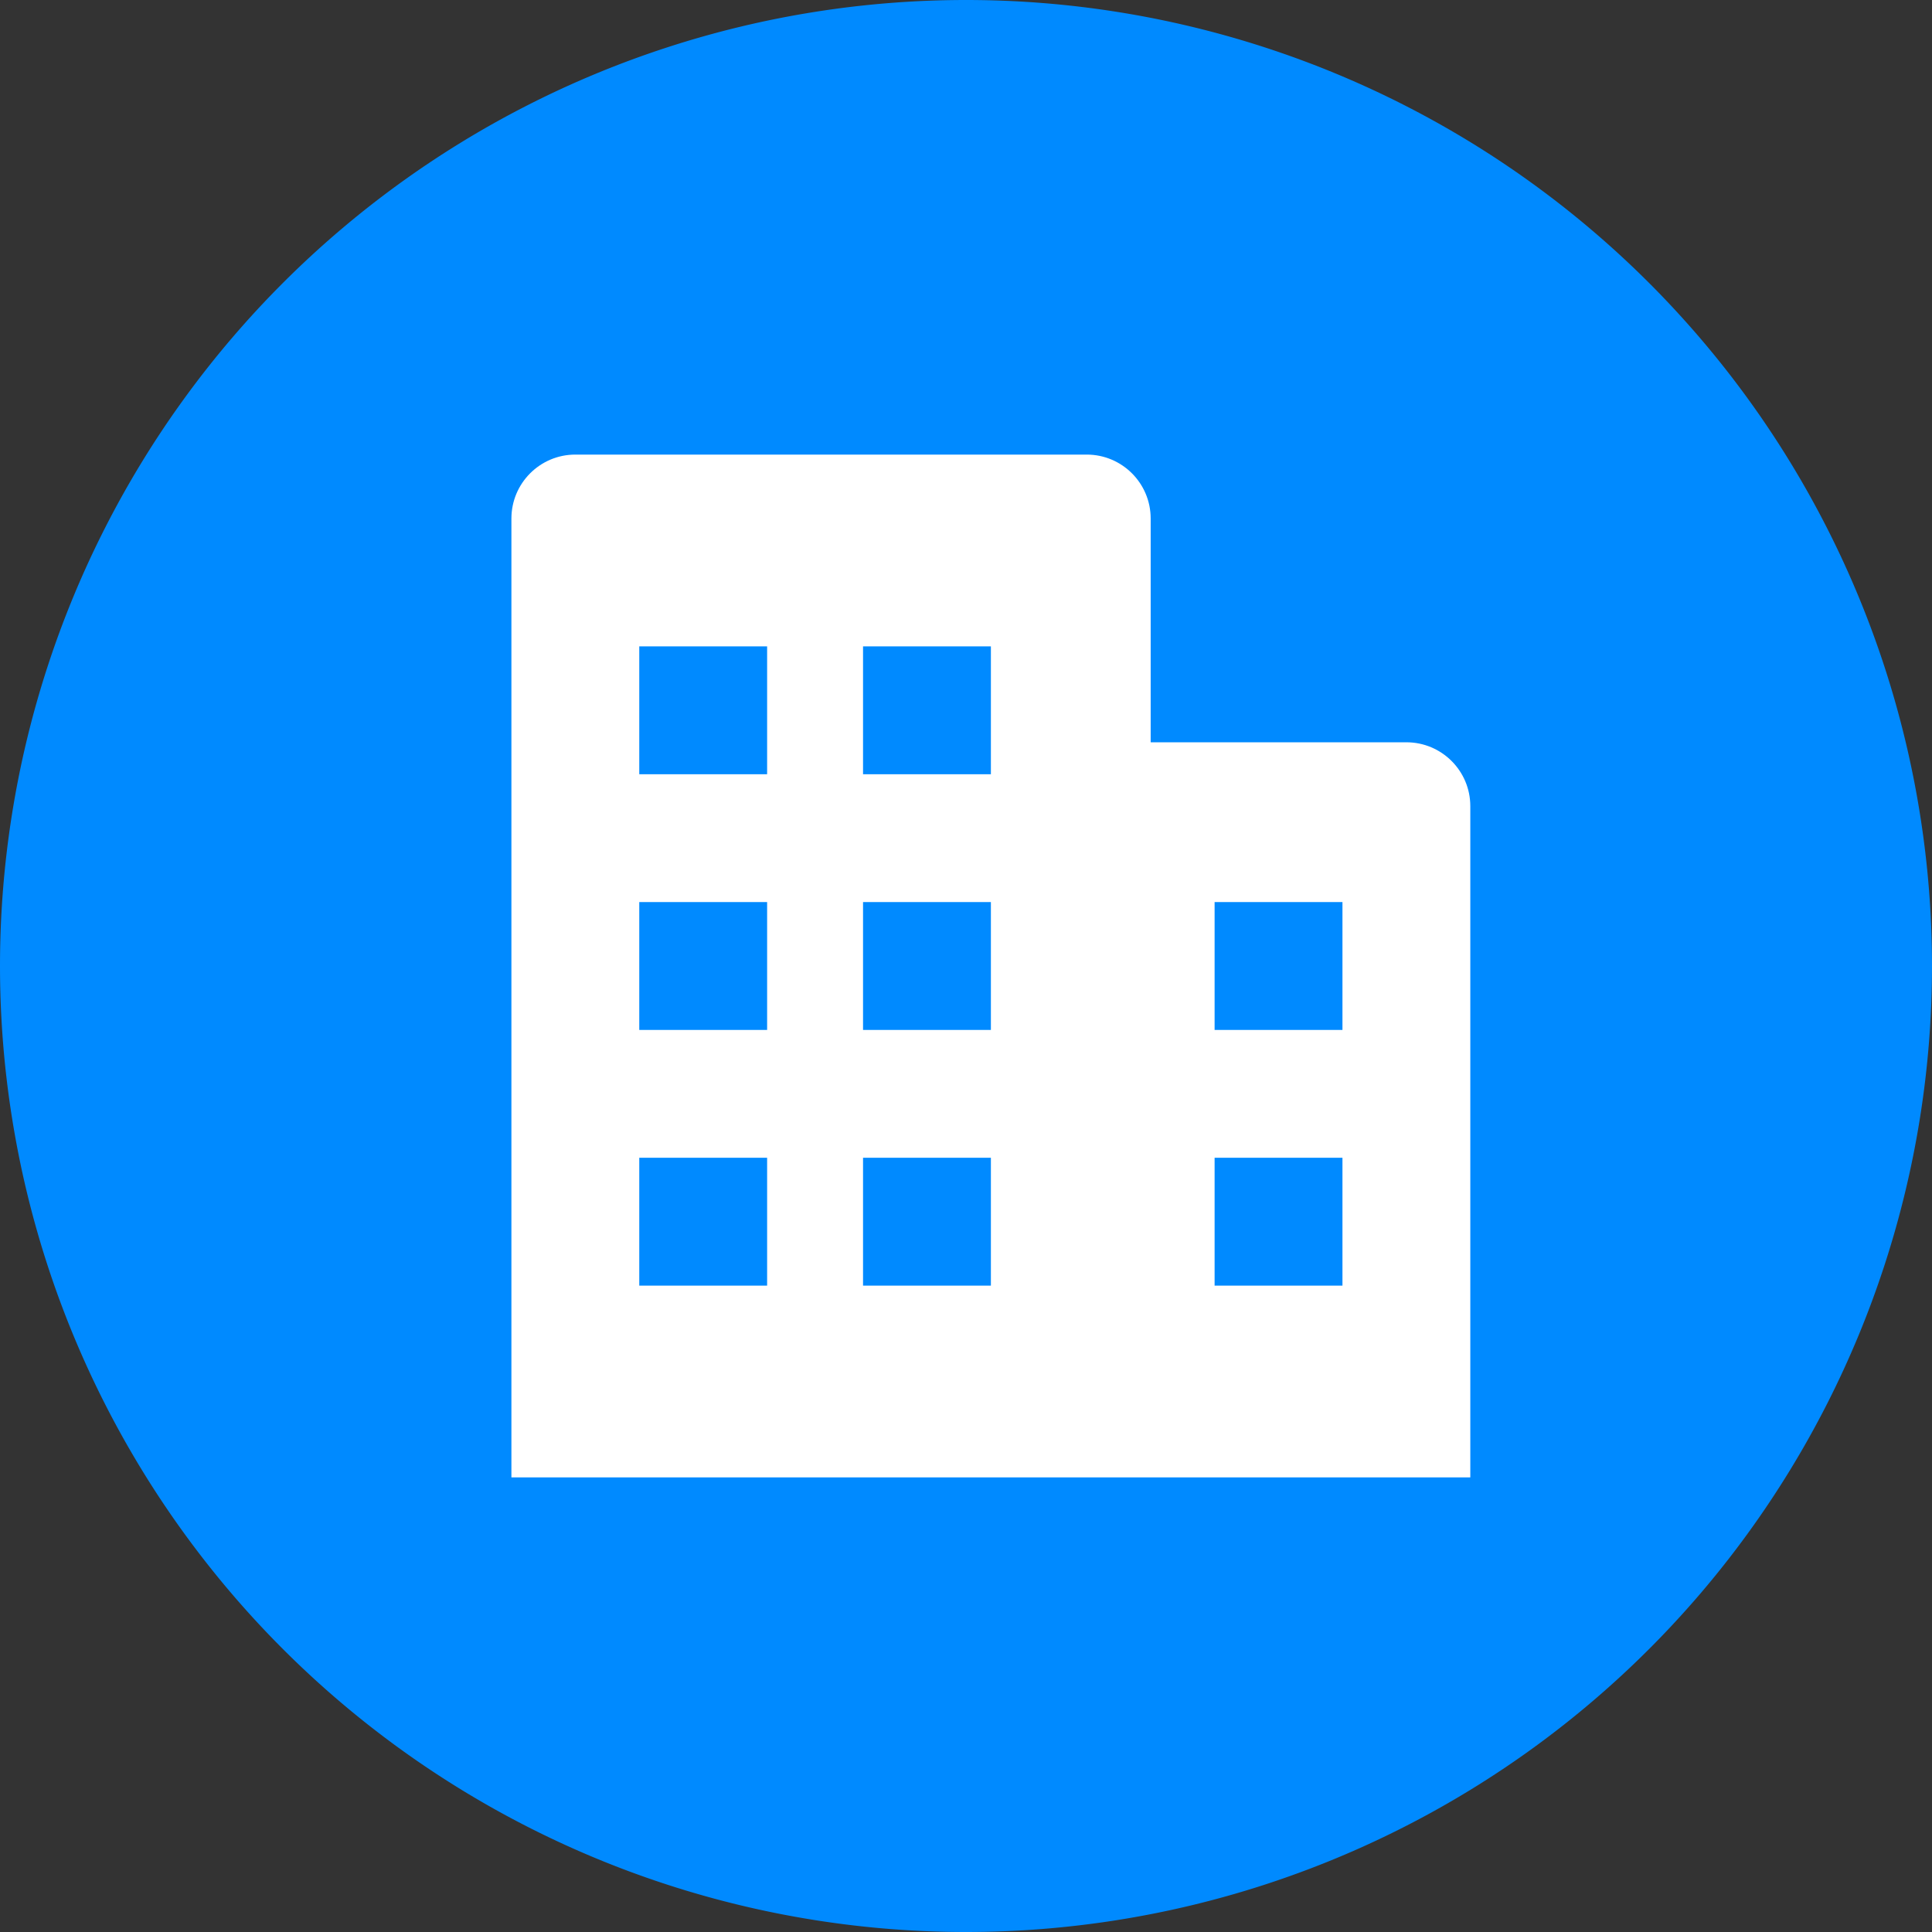 <?xml version="1.0" standalone="no"?><!DOCTYPE svg PUBLIC "-//W3C//DTD SVG 1.1//EN" "http://www.w3.org/Graphics/SVG/1.1/DTD/svg11.dtd"><svg t="1600673481498" class="icon" viewBox="0 0 1024 1024" version="1.1" xmlns="http://www.w3.org/2000/svg" p-id="18819" xmlns:xlink="http://www.w3.org/1999/xlink" width="32" height="32"><rect x="0" y="0" width="1024" height="1024" fill="#333333" stroke="none"/><defs><style type="text/css"></style></defs><path d="M512 512m-512 0a512 512 0 1 0 1024 0 512 512 0 1 0-1024 0Z" fill="#008AFF" p-id="18820"></path><path d="M745.412 783.059H271.059V274.824C271.059 256.12 286.238 240.941 304.941 240.941h271.059c18.703 0 33.882 15.179 33.882 33.882v118.603h135.529c18.703 0 33.882 15.149 33.882 33.852V783.059H745.412M406.588 342.588h-67.765v67.765h67.765v-67.765m0 135.529h-67.765v67.765h67.765v-67.765m0 135.529h-67.765v67.765h67.765v-67.765m118.603-271.059h-67.765v67.765h67.765v-67.765m0 135.529h-67.765v67.765h67.765v-67.765m0 135.529h-67.765v67.765h67.765v-67.765m186.338-135.529h-67.765v67.765h67.765v-67.765m0 135.529h-67.765v67.765h67.765v-67.765" fill="#FFFFFF" p-id="18821"></path></svg>